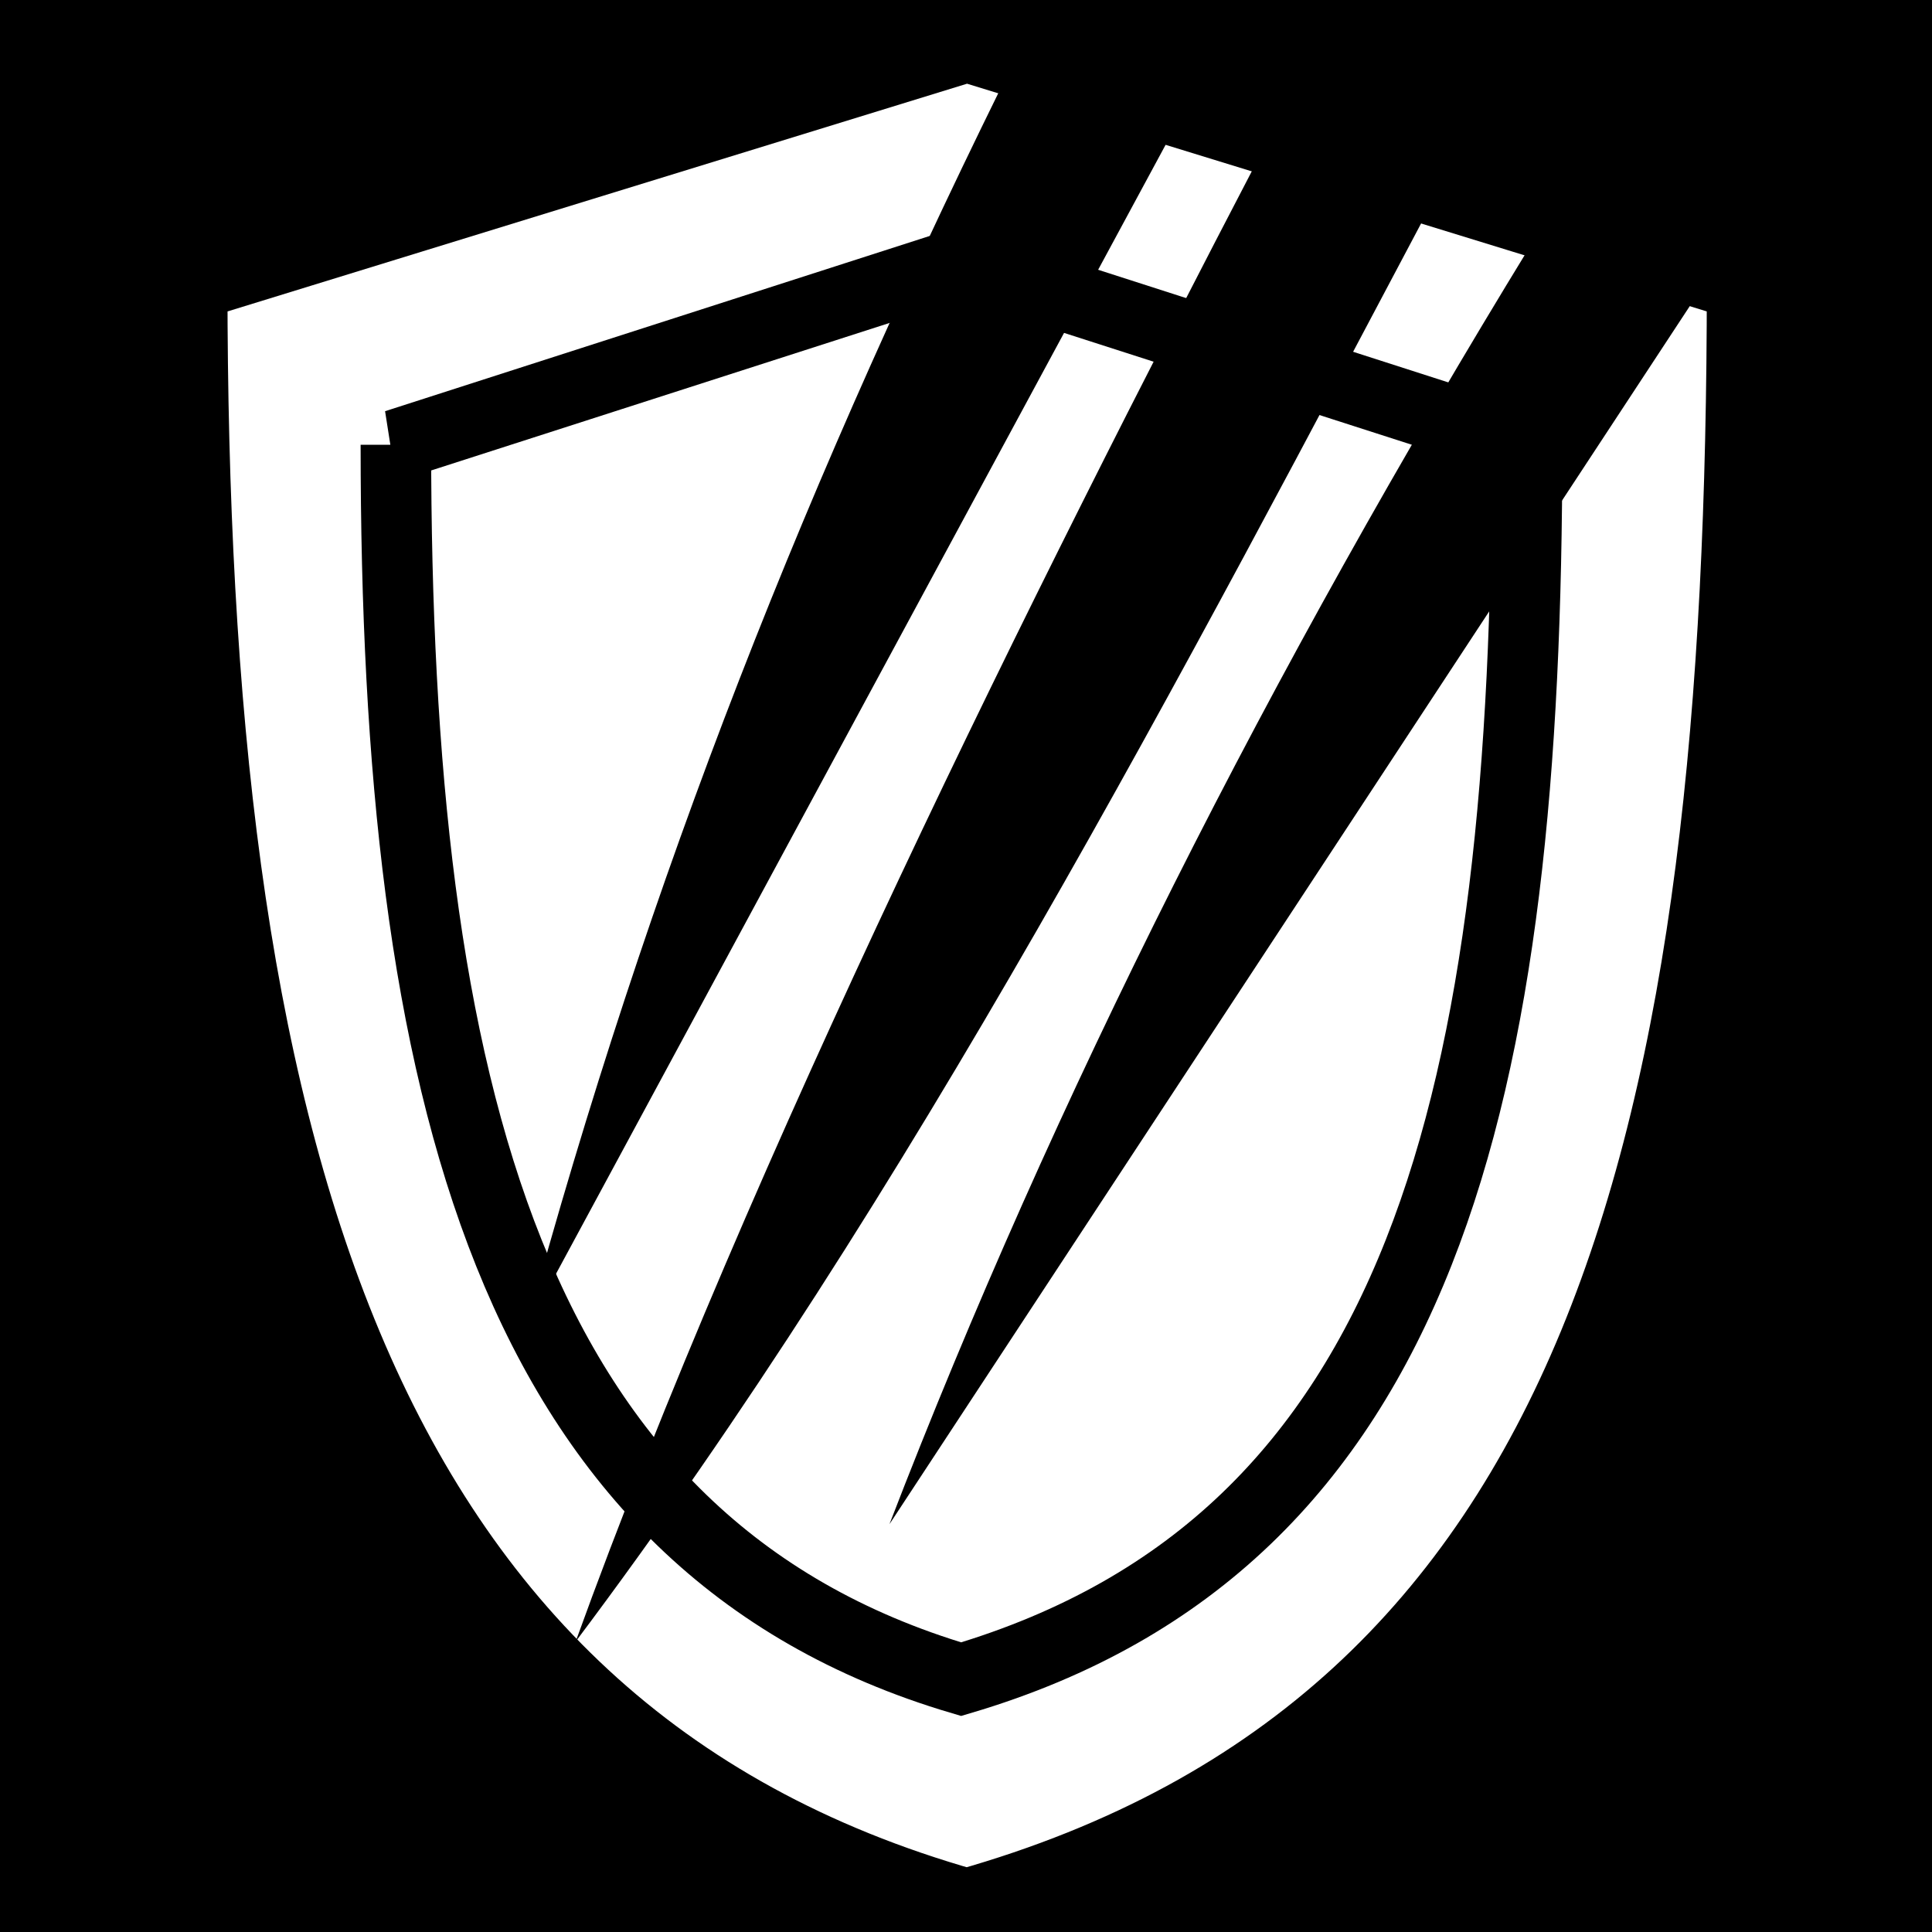 <svg viewBox="0 0 512 512" xmlns="http://www.w3.org/2000/svg">
<path d="m0,0h512v512h-512z"/>
<g transform="matrix(18.689,0,0,18.689,-4644.056,-2847.142)">
<path d="m251.218,156.39 10.986-3.383 10.99,3.383c0,12.004-1.947,20.386-10.995,22.951-8.782-2.49-10.982-10.98-10.982-22.951z" fill="#fff" fill-rule="evenodd" stroke="#000"/>
<path d="m262.959,153.034c-3.018,6.058-5.268,11.74-7.016,18.173l9.691-17.948" fill-rule="evenodd"/>
<path d="m266.324,154.614c-3.147,6.037-7.18,14.122-9.67,21.007 4.795-6.383 8.541-13.606 12.345-20.782" fill-rule="evenodd"/>
<path d="m270.194,155.825c-3.696,6.037-6.755,12.072-9.09,18.131l11.765-17.906" fill-rule="evenodd"/>
<path d="m254.105,158.65 8.018-2.58 8.022,2.58c0,9.155-1.421,15.548-8.025,17.504-6.41-1.899-8.015-8.374-8.015-17.504z" fill="none" stroke="#000"/>
</g>
</svg>
